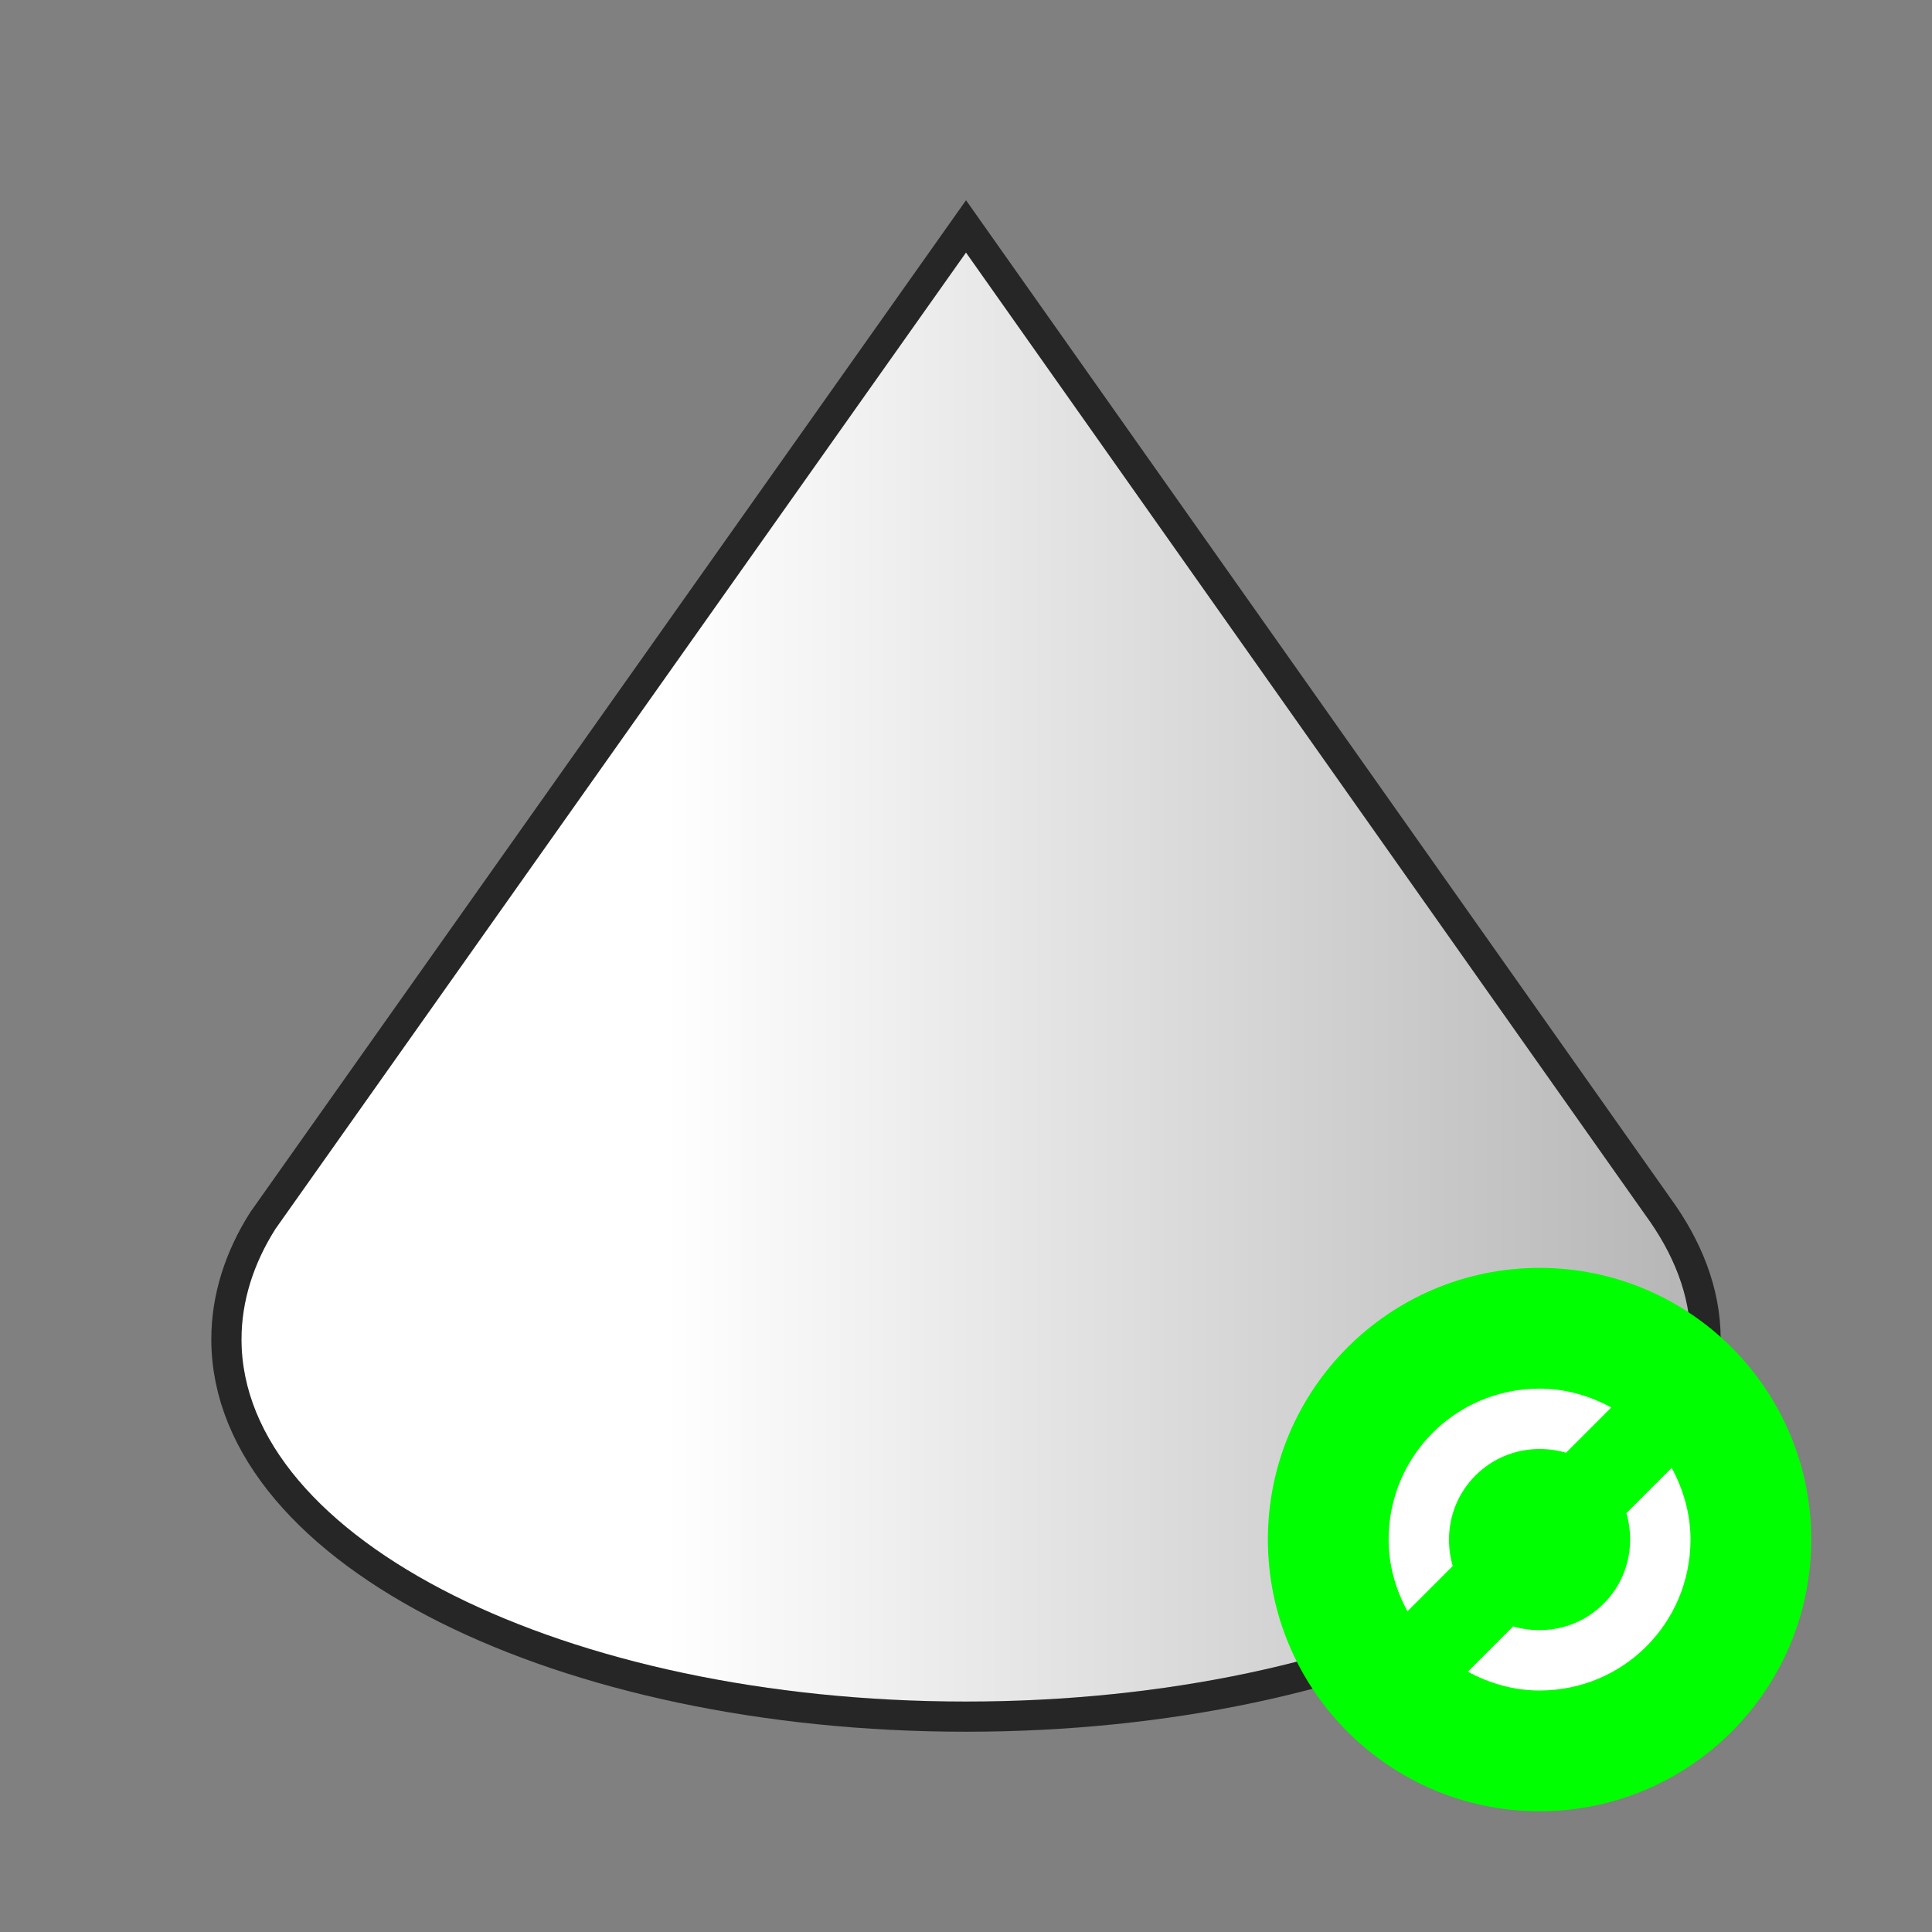 <?xml version="1.0" encoding="UTF-8" standalone="no"?>
<svg
   xmlns:dc="http://purl.org/dc/elements/1.1/"
   xmlns:cc="http://creativecommons.org/ns#"
   xmlns:rdf="http://www.w3.org/1999/02/22-rdf-syntax-ns#"
   xmlns:svg="http://www.w3.org/2000/svg"
   xmlns="http://www.w3.org/2000/svg"
   xmlns:sodipodi="http://sodipodi.sourceforge.net/DTD/sodipodi-0.dtd"
   xmlns:inkscape="http://www.inkscape.org/namespaces/inkscape"
   height="32"
   viewBox="0 0 32 32"
   width="32"
   version="1.1"
   id="svg15"
   sodipodi:docname="convertinto3dlathe.svg"
   inkscape:export-filename="/home/jupiter007/Libreoffice yaru theme fullcolor/build/cmd/32/convertinto3dlathe.png"
   inkscape:export-xdpi="95"
   inkscape:export-ydpi="95"
   inkscape:version="0.92.5 (2060ec1f9f, 2020-04-08)">
  <rect x="0" y="0" width="32" height="32" fill="#808080" stroke="none"/>
  <defs
     id="defs19">
    <linearGradient
       gradientTransform="translate(0,0.183)"
       id="a-5"
       gradientUnits="userSpaceOnUse"
       x1="4"
       x2="28"
       y1="22"
       y2="22">
      <stop
         offset="0"
         stop-color="#b3b3b3"
         id="stop2-0"
         style="stop-color:#ffffff;stop-opacity:1" />
      <stop
         style="stop-color:#ffffff;stop-opacity:1"
         id="stop829"
         stop-color="#b3b3b3"
         offset="0.292" />
      <stop
         offset="1"
         stop-color="#232629"
         id="stop4-9"
         style="stop-color:#b6b6b6;stop-opacity:1" />
    </linearGradient>
  </defs>
  <sodipodi:namedview
     pagecolor="#ffffff"
     bordercolor="#666666"
     borderopacity="1"
     objecttolerance="10"
     gridtolerance="10"
     guidetolerance="10"
     inkscape:pageopacity="0"
     inkscape:pageshadow="2"
     inkscape:window-width="1920"
     inkscape:window-height="1011"
     id="namedview17"
     showgrid="false"
     inkscape:zoom="7.375"
     inkscape:cx="-15.525424"
     inkscape:cy="16"
     inkscape:window-x="0"
     inkscape:window-y="32"
     inkscape:window-maximized="1"
     inkscape:current-layer="svg15" />
  <linearGradient
     id="a"
     gradientTransform="matrix(1.5 0 0 1.5 -2 -2)"
     gradientUnits="userSpaceOnUse"
     x1="20"
     x2="14"
     y1="12"
     y2="13">
    <stop
       offset="0"
       stop-color="#b3b3b3"
       id="stop2" />
    <stop
       offset="1"
       stop-color="#232629"
       id="stop4" />
  </linearGradient>
  <path
     inkscape:connector-curvature="0"
     id="path825"
     d="M 16,4.183 4.562,20.355 C 4.199,20.928 4,21.55 4,22.183 c 0,3.314 5.373,6 12,6 6.627,0 12,-2.686 12,-6 0,-0.725 -0.279,-1.419 -0.75,-2.062 z"
     style="opacity:0.7;fill:#000000;stroke:#000000" />
  <path
     inkscape:connector-curvature="0"
     d="M 16,4.183 4.562,20.355 C 4.199,20.928 4,21.55 4,22.183 c 0,3.314 5.373,6 12,6 6.627,0 12,-2.686 12,-6 0,-0.725 -0.279,-1.419 -0.75,-2.062 z"
     id="path7"
     style="opacity:1;fill:url(#a-5)" />
  <circle
     style="opacity:1;fill:#00ff00;fill-opacity:1;stroke:none;stroke-width:2.571;stroke-linecap:round;stroke-linejoin:round;stroke-miterlimit:4;stroke-dasharray:none;stroke-opacity:1"
     id="path850"
     cx="25.5"
     cy="25.5"
     r="4.5" />
  <path
     id="path845"
     style="fill:#ffffff;fill-opacity:1"
     d="m 27.688,24.312 -0.75,0.75 C 26.979,25.2 27,25.349 27,25.5 27,26.331 26.331,27 25.5,27 25.349,27 25.2,26.979 25.062,26.938 l -0.75,0.75 C 24.667,27.88 25.067,28 25.5,28 26.885,28 28,26.885 28,25.5 28,25.067 27.88,24.667 27.688,24.312 Z M 25.5,23 c -1.385,0 -2.5,1.115 -2.5,2.5 0,0.433 0.12,0.833 0.312,1.188 l 0.75,-0.75 C 24.021,25.8 24,25.651 24,25.5 24,24.669 24.669,24 25.5,24 c 0.151,0 0.3,0.021 0.438,0.062 l 0.75,-0.75 C 26.333,23.12 25.933,23 25.5,23 Z"
     inkscape:connector-curvature="0" />
</svg>
